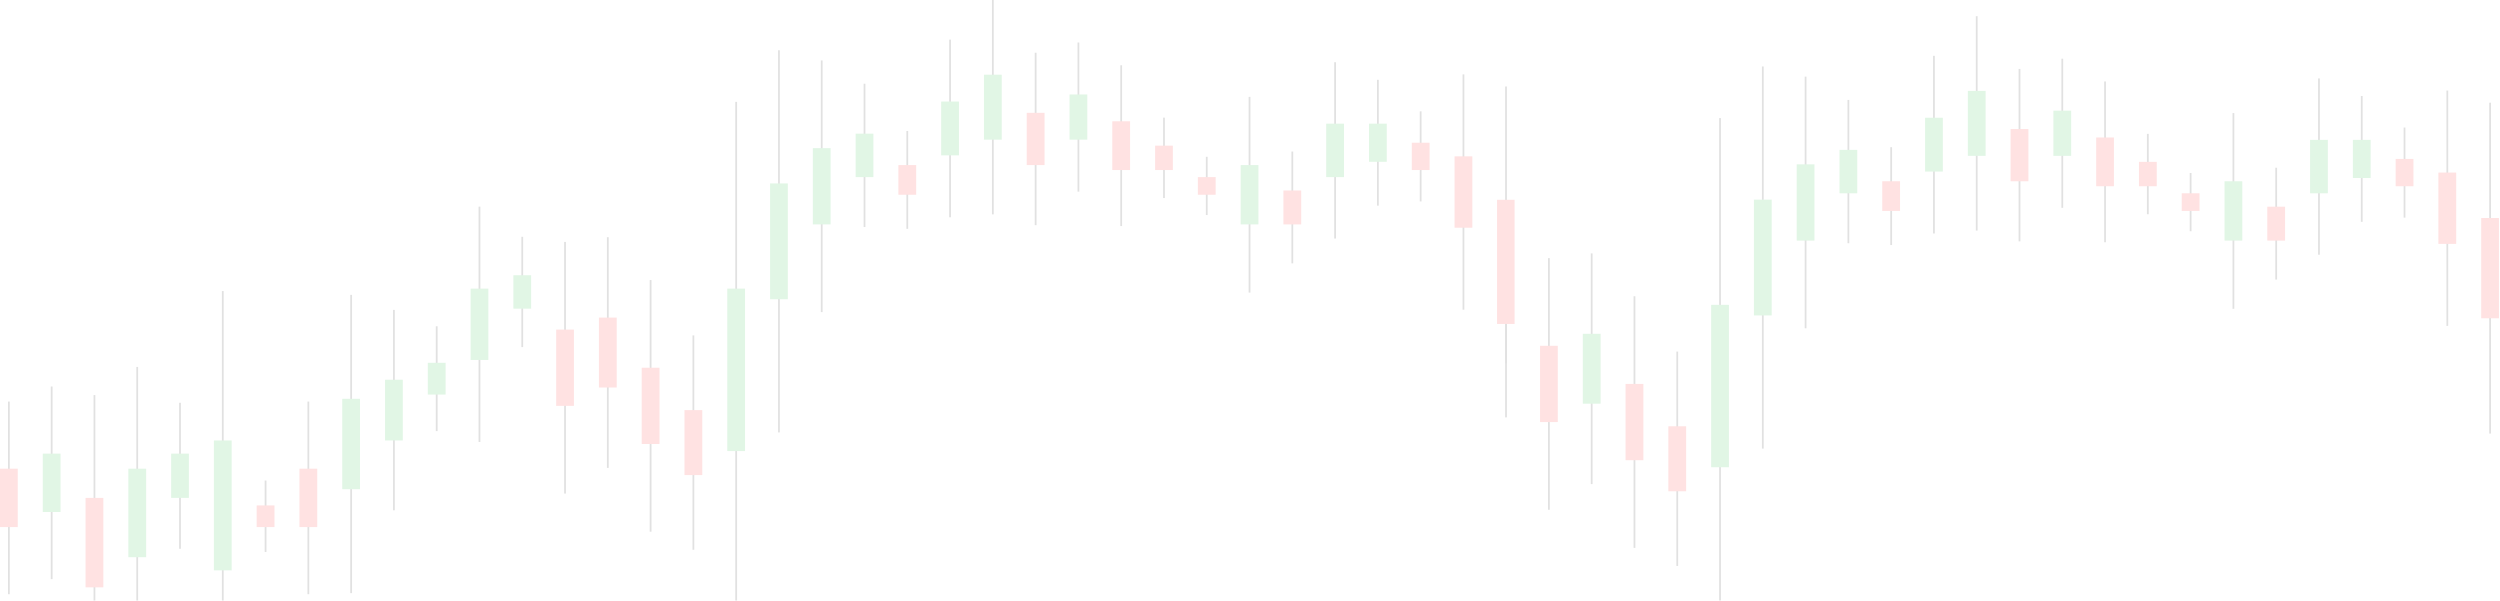 <svg width="1852" height="445" viewBox="0 0 1852 445" fill="none" xmlns="http://www.w3.org/2000/svg">
<g opacity="0.12">
<g style="mix-blend-mode:color-dodge">
<g style="mix-blend-mode:color-dodge">
<path d="M1845.32 76.078H1844V321.188H1845.32V76.078Z" fill="black"/>
</g>
<g style="mix-blend-mode:color-dodge">
<path d="M1813.63 67.09H1812.31V241.427H1813.63V67.09Z" fill="black"/>
</g>
<g style="mix-blend-mode:color-dodge">
<path d="M1781.93 94.471H1780.62V161.219H1781.93V94.471Z" fill="black"/>
</g>
<g style="mix-blend-mode:color-dodge">
<path d="M1750.24 71.127H1748.93V164.336H1750.24V71.127Z" fill="black"/>
</g>
<g style="mix-blend-mode:color-dodge">
<path d="M1718.55 58.09H1717.23V188.704H1718.55V58.09Z" fill="black"/>
</g>
<g style="mix-blend-mode:color-dodge">
<path d="M1686.86 124.256H1685.54V207.109H1686.86V124.256Z" fill="black"/>
</g>
<g style="mix-blend-mode:color-dodge">
<path d="M1655.16 83.764H1653.85V228.758H1655.16V83.764Z" fill="black"/>
</g>
<g style="mix-blend-mode:color-dodge">
<path d="M1623.47 128.148H1622.15V171.303H1623.47V128.148Z" fill="black"/>
</g>
<g style="mix-blend-mode:color-dodge">
<path d="M1591.78 99.156H1590.46V158.707H1591.78V99.156Z" fill="black"/>
</g>
<g style="mix-blend-mode:color-dodge">
<path d="M1560.08 60.355H1558.77V179.457H1560.08V60.355Z" fill="black"/>
</g>
<g style="mix-blend-mode:color-dodge">
<path d="M1528.39 43.49H1527.08V153.961H1528.39V43.49Z" fill="black"/>
</g>
<g style="mix-blend-mode:color-dodge">
<path d="M1496.7 51.07H1495.38V178.803H1496.7V51.07Z" fill="black"/>
</g>
<g style="mix-blend-mode:color-dodge">
<path d="M1465.01 12H1463.7V170.807H1465.01V12Z" fill="black"/>
</g>
<g style="mix-blend-mode:color-dodge">
<path d="M1433.32 41.35H1432V172.968H1433.32V41.35Z" fill="black"/>
</g>
<g style="mix-blend-mode:color-dodge">
<path d="M1401.63 109.029H1400.31V181.527H1401.63V109.029Z" fill="black"/>
</g>
<g style="mix-blend-mode:color-dodge">
<path d="M1369.93 74.023H1368.62V180.179H1369.93V74.023Z" fill="black"/>
</g>
<g style="mix-blend-mode:color-dodge">
<path d="M1338.24 56.773H1336.93V243.198H1338.24V56.773Z" fill="black"/>
</g>
<g style="mix-blend-mode:color-dodge">
<path d="M1306.55 49.24H1305.23V332.33H1306.55V49.24Z" fill="black"/>
</g>
<g style="mix-blend-mode:color-dodge">
<path d="M1274.86 87.478H1273.54V484.489H1274.86V87.478Z" fill="black"/>
</g>
<g style="mix-blend-mode:color-dodge">
<path d="M1243.16 260.461H1241.85V419.268H1243.16V260.461Z" fill="black"/>
</g>
<g style="mix-blend-mode:color-dodge">
<path d="M1211.47 219.453H1210.15V405.878H1211.47V219.453Z" fill="black"/>
</g>
<g style="mix-blend-mode:color-dodge">
<path d="M1179.78 187.725H1178.46V358.612H1179.78V187.725Z" fill="black"/>
</g>
<g style="mix-blend-mode:color-dodge">
<path d="M1148.08 191.209H1146.77V377.634H1148.08V191.209Z" fill="black"/>
</g>
<g style="mix-blend-mode:color-dodge">
<path d="M1116.39 187.422H1115.08V269.125H1116.39V187.422Z" fill="black"/>
</g>
<path d="M1851.24 161.496H1838.08V235.771H1851.24V161.496Z" fill="#FF0606"/>
<path d="M1819.55 127.844H1806.38V180.674H1819.55V127.844Z" fill="#FF0606"/>
<path d="M1787.86 117.732H1774.7V137.955H1787.86V117.732Z" fill="#FF0606"/>
<path d="M1756.16 103.609H1743V131.855H1756.16V103.609Z" fill="#00B123"/>
<path d="M1724.47 103.609H1711.31V143.189H1724.47V103.609Z" fill="#00B123"/>
<path d="M1692.78 153.123H1679.61V178.229H1692.78V153.123Z" fill="#FF0606"/>
<path d="M1661.09 134.293H1647.93V178.234H1661.09V134.293Z" fill="#00B123"/>
<path d="M1629.39 143.189H1616.23V156.268H1629.39V143.189Z" fill="#FF0606"/>
<path d="M1597.71 119.914H1584.54V137.962H1597.71V119.914Z" fill="#FF0606"/>
<path d="M1566.01 101.865H1552.85V137.955H1566.01V101.865Z" fill="#FF0606"/>
<path d="M1534.32 81.986H1521.16V115.466H1534.32V81.986Z" fill="#00B123"/>
<path d="M1502.63 95.586H1489.46V134.293H1502.63V95.586Z" fill="#FF0606"/>
<path d="M1470.93 67.342H1457.77V115.466H1470.93V67.342Z" fill="#00B123"/>
<path d="M1439.24 87.221H1426.08V127.104H1439.24V87.221Z" fill="#00B123"/>
<path d="M1407.55 134.293H1394.38V156.26H1407.55V134.293Z" fill="#FF0606"/>
<path d="M1375.86 111.018H1362.7V143.189H1375.86V111.018Z" fill="#00B123"/>
<path d="M1344.16 121.744H1331V178.235H1344.16V121.744Z" fill="#00B123"/>
<path d="M1312.48 147.895H1299.31V233.682H1312.48V147.895Z" fill="#00B123"/>
<path d="M1280.78 225.832H1267.61V346.137H1280.78V225.832Z" fill="#00B123"/>
<path d="M1249.09 315.803H1235.93V363.927H1249.09V315.803Z" fill="#FF0606"/>
<path d="M1217.4 284.418H1204.23V340.909H1217.4V284.418Z" fill="#FF0606"/>
<path d="M1185.71 247.275H1172.54V299.061H1185.71V247.275Z" fill="#00B123"/>
<path d="M1154.01 256.172H1140.85V312.663H1154.01V256.172Z" fill="#FF0606"/>
</g>
<g style="mix-blend-mode:color-dodge">
<g style="mix-blend-mode:color-dodge">
<path d="M7.237 297.49H5.922V440.185H7.237V297.49Z" fill="black"/>
</g>
<g style="mix-blend-mode:color-dodge">
<path d="M1116.32 64.078H1115V309.188H1116.32V64.078Z" fill="black"/>
</g>
<g style="mix-blend-mode:color-dodge">
<path d="M1084.78 55.09H1083.46V229.427H1084.78V55.09Z" fill="black"/>
</g>
<g style="mix-blend-mode:color-dodge">
<path d="M1053.08 82.471H1051.77V149.219H1053.08V82.471Z" fill="black"/>
</g>
<g style="mix-blend-mode:color-dodge">
<path d="M1021.39 59.129H1020.08V152.338H1021.39V59.129Z" fill="black"/>
</g>
<g style="mix-blend-mode:color-dodge">
<path d="M989.698 46.09H988.383V176.704H989.698V46.09Z" fill="black"/>
</g>
<g style="mix-blend-mode:color-dodge">
<path d="M958.01 112.256H956.695V195.109H958.01V112.256Z" fill="black"/>
</g>
<g style="mix-blend-mode:color-dodge">
<path d="M926.315 71.764H925V216.758H926.315V71.764Z" fill="black"/>
</g>
<g style="mix-blend-mode:color-dodge">
<path d="M894.62 116.148H893.305V159.303H894.62V116.148Z" fill="black"/>
</g>
<g style="mix-blend-mode:color-dodge">
<path d="M862.932 87.156H861.617V146.707H862.932V87.156Z" fill="black"/>
</g>
<g style="mix-blend-mode:color-dodge">
<path d="M831.237 48.355H829.922V167.457H831.237V48.355Z" fill="black"/>
</g>
<g style="mix-blend-mode:color-dodge">
<path d="M799.546 31.49H798.23V141.961H799.546V31.49Z" fill="black"/>
</g>
<g style="mix-blend-mode:color-dodge">
<path d="M767.85 39.07H766.535V166.803H767.85V39.07Z" fill="black"/>
</g>
<g style="mix-blend-mode:color-dodge">
<path d="M736.163 0H734.848V158.807H736.163V0Z" fill="black"/>
</g>
<g style="mix-blend-mode:color-dodge">
<path d="M704.467 29.35H703.152V160.968H704.467V29.35Z" fill="black"/>
</g>
<g style="mix-blend-mode:color-dodge">
<path d="M672.78 97.029H671.465V169.527H672.78V97.029Z" fill="black"/>
</g>
<g style="mix-blend-mode:color-dodge">
<path d="M641.085 62.023H639.77V168.179H641.085V62.023Z" fill="black"/>
</g>
<g style="mix-blend-mode:color-dodge">
<path d="M609.393 44.773H608.078V231.198H609.393V44.773Z" fill="black"/>
</g>
<g style="mix-blend-mode:color-dodge">
<path d="M577.698 37.24H576.383V320.33H577.698V37.24Z" fill="black"/>
</g>
<g style="mix-blend-mode:color-dodge">
<path d="M546.01 75.478H544.695V472.489H546.01V75.478Z" fill="black"/>
</g>
<g style="mix-blend-mode:color-dodge">
<path d="M514.315 248.461H513V407.268H514.315V248.461Z" fill="black"/>
</g>
<g style="mix-blend-mode:color-dodge">
<path d="M482.62 207.453H481.305V393.878H482.62V207.453Z" fill="black"/>
</g>
<g style="mix-blend-mode:color-dodge">
<path d="M450.932 175.725H449.617V346.612H450.932V175.725Z" fill="black"/>
</g>
<g style="mix-blend-mode:color-dodge">
<path d="M419.237 179.209H417.922V365.634H419.237V179.209Z" fill="black"/>
</g>
<g style="mix-blend-mode:color-dodge">
<path d="M387.546 175.422H386.23V257.125H387.546V175.422Z" fill="black"/>
</g>
<g style="mix-blend-mode:color-dodge">
<path d="M355.85 153.078H354.535V327.422H355.85V153.078Z" fill="black"/>
</g>
<g style="mix-blend-mode:color-dodge">
<path d="M324.163 241.688H322.848V319.366H324.163V241.688Z" fill="black"/>
</g>
<g style="mix-blend-mode:color-dodge">
<path d="M292.467 229.58H291.152V378.031H292.467V229.58Z" fill="black"/>
</g>
<g style="mix-blend-mode:color-dodge">
<path d="M260.78 218.438H259.465V439.386H260.78V218.438Z" fill="black"/>
</g>
<g style="mix-blend-mode:color-dodge">
<path d="M229.085 297.49H227.77V440.185H229.085V297.49Z" fill="black"/>
</g>
<g style="mix-blend-mode:color-dodge">
<path d="M197.389 355.971H196.074V408.906H197.389V355.971Z" fill="black"/>
</g>
<g style="mix-blend-mode:color-dodge">
<path d="M165.702 215.609H164.387V533.223H165.702V215.609Z" fill="black"/>
</g>
<g style="mix-blend-mode:color-dodge">
<path d="M134.007 298.363H132.691V406.534H134.007V298.363Z" fill="black"/>
</g>
<g style="mix-blend-mode:color-dodge">
<path d="M102.315 271.822H101V488.165H102.315V271.822Z" fill="black"/>
</g>
<g style="mix-blend-mode:color-dodge">
<path d="M70.62 292.641H69.305V511.283H70.62V292.641Z" fill="black"/>
</g>
<g style="mix-blend-mode:color-dodge">
<path d="M38.932 286.328H37.617V429.023H38.932V286.328Z" fill="black"/>
</g>
<path d="M1122 148H1109V240H1122V148Z" fill="#FF0606"/>
<path d="M1090.7 115.844H1077.54V168.674H1090.7V115.844Z" fill="#FF0606"/>
<path d="M1059.01 105.732H1045.85V125.955H1059.01V105.732Z" fill="#FF0606"/>
<path d="M1027.32 91.609H1014.15V119.855H1027.32V91.609Z" fill="#00B123"/>
<path d="M995.625 91.609H982.461V131.189H995.625V91.609Z" fill="#00B123"/>
<path d="M963.93 141.123H950.766V166.229H963.93V141.123Z" fill="#FF0606"/>
<path d="M932.243 122.295H919.078V166.236H932.243V122.295Z" fill="#00B123"/>
<path d="M900.547 131.189H887.383V144.268H900.547V131.189Z" fill="#FF0606"/>
<path d="M868.856 107.914H855.691V125.962H868.856V107.914Z" fill="#FF0606"/>
<path d="M837.165 89.865H824V125.955H837.165V89.865Z" fill="#FF0606"/>
<path d="M805.473 69.986H792.309V103.466H805.473V69.986Z" fill="#00B123"/>
<path d="M773.778 83.586H760.613V122.293H773.778V83.586Z" fill="#FF0606"/>
<path d="M742.083 55.342H728.918V103.466H742.083V55.342Z" fill="#00B123"/>
<path d="M710.395 75.221H697.23V115.104H710.395V75.221Z" fill="#00B123"/>
<path d="M678.7 122.295H665.535V144.262H678.7V122.295Z" fill="#FF0606"/>
<path d="M647.012 99.018H633.848V131.189H647.012V99.018Z" fill="#00B123"/>
<path d="M615.317 109.744H602.152V166.235H615.317V109.744Z" fill="#00B123"/>
<path d="M583.629 135.895H570.465V221.682H583.629V135.895Z" fill="#00B123"/>
<path d="M551.93 213.832H538.766V334.137H551.93V213.832Z" fill="#00B123"/>
<path d="M520.243 303.803H507.078V351.927H520.243V303.803Z" fill="#FF0606"/>
<path d="M488.547 272.418H475.383V328.909H488.547V272.418Z" fill="#FF0606"/>
<path d="M456.86 235.277H443.695V287.063H456.86V235.277Z" fill="#FF0606"/>
<path d="M425.165 244.172H412V300.663H425.165V244.172Z" fill="#FF0606"/>
<path d="M393.469 203.891H380.305V228.653H393.469V203.891Z" fill="#00B123"/>
<path d="M361.778 213.832H348.613V266.662H361.778V213.832Z" fill="#00B123"/>
<path d="M330.086 268.756H316.922V292.296H330.086V268.756Z" fill="#00B123"/>
<path d="M298.395 281.312H285.23V326.298H298.395V281.312Z" fill="#00B123"/>
<path d="M266.7 295.436H253.535V362.388H266.7V295.436Z" fill="#00B123"/>
<path d="M235.012 347.215H221.848V390.456H235.012V347.215Z" fill="#FF0606"/>
<path d="M203.317 374.416H190.152V390.455H203.317V374.416Z" fill="#FF0606"/>
<path d="M171.629 326.291H158.465V422.533H171.629V326.291Z" fill="#00B123"/>
<path d="M139.934 336.059H126.77V368.838H139.934V336.059Z" fill="#00B123"/>
<path d="M108.243 347.215H95.078V412.773H108.243V347.215Z" fill="#00B123"/>
<path d="M76.547 368.838H63.383V435.097H76.547V368.838Z" fill="#FF0606"/>
<path d="M44.852 336.059H31.688V379.299H44.852V336.059Z" fill="#00B123"/>
<path d="M13.165 347.215H0V390.456H13.165V347.215Z" fill="#FF0606"/>
</g>
</g>
</svg>
